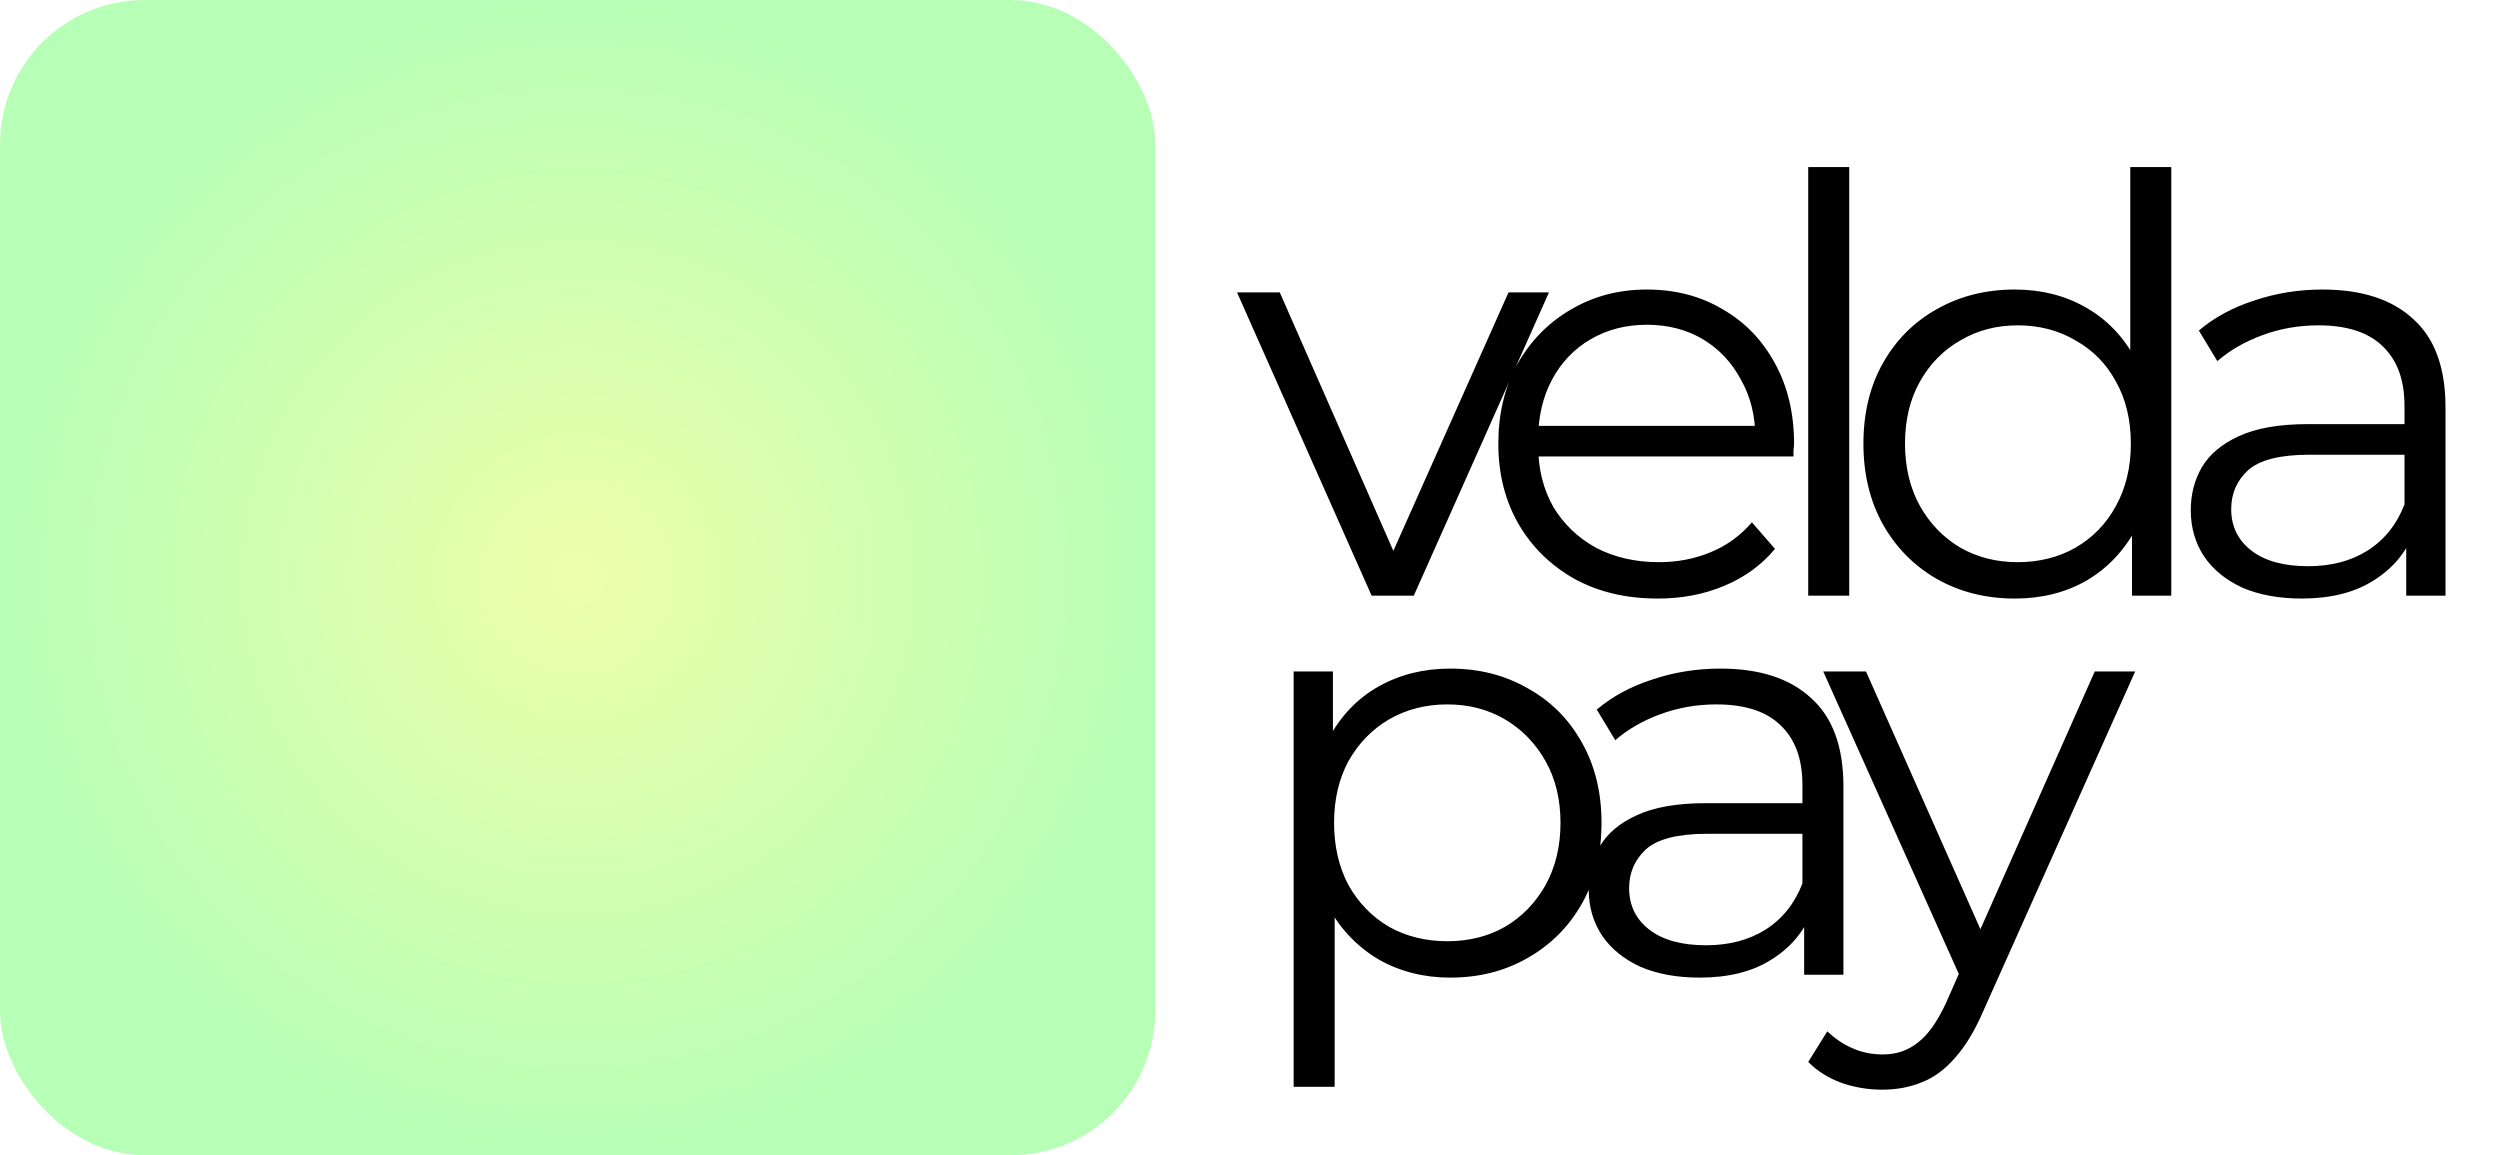 <svg width="554" height="256" viewBox="0 0 554 256" fill="none" xmlns="http://www.w3.org/2000/svg">
<rect width="256" height="256" rx="32" fill="url(#paint0_angular_1_14)"/>
<g filter="url(#filter0_d_1_14)">
<path d="M303.952 128L274.128 60.8H283.6L310.992 123.136H306.512L334.288 60.8H343.248L313.296 128H303.952ZM367.356 128.64C360.359 128.64 354.215 127.189 348.924 124.288C343.633 121.301 339.495 117.248 336.508 112.128C333.521 106.923 332.028 100.992 332.028 94.336C332.028 87.68 333.436 81.792 336.252 76.672C339.153 71.552 343.079 67.541 348.028 64.64C353.063 61.653 358.695 60.16 364.924 60.16C371.239 60.16 376.828 61.611 381.692 64.512C386.641 67.328 390.524 71.339 393.34 76.544C396.156 81.664 397.564 87.595 397.564 94.336C397.564 94.763 397.521 95.232 397.436 95.744C397.436 96.171 397.436 96.64 397.436 97.152H338.94V90.368H392.572L388.988 93.056C388.988 88.192 387.921 83.883 385.788 80.128C383.74 76.288 380.924 73.301 377.34 71.168C373.756 69.035 369.617 67.968 364.924 67.968C360.316 67.968 356.177 69.035 352.508 71.168C348.839 73.301 345.98 76.288 343.932 80.128C341.884 83.968 340.86 88.363 340.86 93.312V94.72C340.86 99.84 341.969 104.363 344.188 108.288C346.492 112.128 349.649 115.157 353.66 117.376C357.756 119.509 362.407 120.576 367.612 120.576C371.708 120.576 375.505 119.851 379.004 118.4C382.588 116.949 385.66 114.731 388.22 111.744L393.34 117.632C390.353 121.216 386.599 123.947 382.076 125.824C377.639 127.701 372.732 128.64 367.356 128.64ZM400.702 128V33.024H409.79V128H400.702ZM446.469 128.64C440.069 128.64 434.309 127.189 429.189 124.288C424.154 121.387 420.186 117.376 417.285 112.256C414.384 107.051 412.933 101.077 412.933 94.336C412.933 87.509 414.384 81.536 417.285 76.416C420.186 71.296 424.154 67.328 429.189 64.512C434.309 61.611 440.069 60.16 446.469 60.16C452.357 60.16 457.605 61.483 462.213 64.128C466.906 66.773 470.618 70.656 473.349 75.776C476.165 80.811 477.573 86.997 477.573 94.336C477.573 101.589 476.208 107.776 473.477 112.896C470.746 118.016 467.034 121.941 462.341 124.672C457.733 127.317 452.442 128.64 446.469 128.64ZM447.109 120.576C451.888 120.576 456.154 119.509 459.909 117.376C463.749 115.157 466.736 112.085 468.869 108.16C471.088 104.149 472.197 99.541 472.197 94.336C472.197 89.045 471.088 84.437 468.869 80.512C466.736 76.587 463.749 73.557 459.909 71.424C456.154 69.205 451.888 68.096 447.109 68.096C442.416 68.096 438.192 69.205 434.437 71.424C430.682 73.557 427.696 76.587 425.477 80.512C423.258 84.437 422.149 89.045 422.149 94.336C422.149 99.541 423.258 104.149 425.477 108.16C427.696 112.085 430.682 115.157 434.437 117.376C438.192 119.509 442.416 120.576 447.109 120.576ZM472.453 128V107.776L473.349 94.208L472.069 80.64V33.024H481.157V128H472.453ZM533.219 128V113.152L532.835 110.72V85.888C532.835 80.171 531.214 75.776 527.971 72.704C524.814 69.632 520.078 68.096 513.763 68.096C509.411 68.096 505.272 68.821 501.347 70.272C497.422 71.723 494.094 73.643 491.363 76.032L487.267 69.248C490.68 66.347 494.776 64.128 499.555 62.592C504.334 60.971 509.368 60.16 514.659 60.16C523.363 60.16 530.062 62.336 534.755 66.688C539.534 70.955 541.923 77.483 541.923 86.272V128H533.219ZM510.051 128.64C505.016 128.64 500.622 127.829 496.867 126.208C493.198 124.501 490.382 122.197 488.419 119.296C486.456 116.309 485.475 112.896 485.475 109.056C485.475 105.557 486.286 102.4 487.907 99.584C489.614 96.683 492.344 94.379 496.099 92.672C499.939 90.88 505.059 89.984 511.459 89.984H534.627V96.768H511.715C505.23 96.768 500.707 97.92 498.147 100.224C495.672 102.528 494.435 105.387 494.435 108.8C494.435 112.64 495.928 115.712 498.915 118.016C501.902 120.32 506.083 121.472 511.459 121.472C516.579 121.472 520.974 120.32 524.643 118.016C528.398 115.627 531.128 112.213 532.835 107.776L534.883 114.048C533.176 118.485 530.19 122.027 525.923 124.672C521.742 127.317 516.451 128.64 510.051 128.64ZM321.36 212.64C315.557 212.64 310.309 211.317 305.616 208.672C300.923 205.941 297.168 202.059 294.352 197.024C291.621 191.904 290.256 185.675 290.256 178.336C290.256 170.997 291.621 164.811 294.352 159.776C297.083 154.656 300.795 150.773 305.488 148.128C310.181 145.483 315.472 144.16 321.36 144.16C327.76 144.16 333.477 145.611 338.512 148.512C343.632 151.328 347.643 155.339 350.544 160.544C353.445 165.664 354.896 171.595 354.896 178.336C354.896 185.163 353.445 191.136 350.544 196.256C347.643 201.376 343.632 205.387 338.512 208.288C333.477 211.189 327.76 212.64 321.36 212.64ZM286.672 236.832V144.8H295.376V165.024L294.48 178.464L295.76 192.032V236.832H286.672ZM320.72 204.576C325.499 204.576 329.765 203.509 333.52 201.376C337.275 199.157 340.261 196.085 342.48 192.16C344.699 188.149 345.808 183.541 345.808 178.336C345.808 173.131 344.699 168.565 342.48 164.64C340.261 160.715 337.275 157.643 333.52 155.424C329.765 153.205 325.499 152.096 320.72 152.096C315.941 152.096 311.632 153.205 307.792 155.424C304.037 157.643 301.051 160.715 298.832 164.64C296.699 168.565 295.632 173.131 295.632 178.336C295.632 183.541 296.699 188.149 298.832 192.16C301.051 196.085 304.037 199.157 307.792 201.376C311.632 203.509 315.941 204.576 320.72 204.576ZM399.799 212V197.152L399.415 194.72V169.888C399.415 164.171 397.794 159.776 394.551 156.704C391.394 153.632 386.658 152.096 380.343 152.096C375.991 152.096 371.852 152.821 367.927 154.272C364.002 155.723 360.674 157.643 357.943 160.032L353.847 153.248C357.26 150.347 361.356 148.128 366.135 146.592C370.914 144.971 375.948 144.16 381.239 144.16C389.943 144.16 396.642 146.336 401.335 150.688C406.114 154.955 408.503 161.483 408.503 170.272V212H399.799ZM376.631 212.64C371.596 212.64 367.202 211.829 363.447 210.208C359.778 208.501 356.962 206.197 354.999 203.296C353.036 200.309 352.055 196.896 352.055 193.056C352.055 189.557 352.866 186.4 354.487 183.584C356.194 180.683 358.924 178.379 362.679 176.672C366.519 174.88 371.639 173.984 378.039 173.984H401.207V180.768H378.295C371.81 180.768 367.287 181.92 364.727 184.224C362.252 186.528 361.015 189.387 361.015 192.8C361.015 196.64 362.508 199.712 365.495 202.016C368.482 204.32 372.663 205.472 378.039 205.472C383.159 205.472 387.554 204.32 391.223 202.016C394.978 199.627 397.708 196.213 399.415 191.776L401.463 198.048C399.756 202.485 396.77 206.027 392.503 208.672C388.322 211.317 383.031 212.64 376.631 212.64ZM417.089 237.472C413.932 237.472 410.902 236.96 408.001 235.936C405.185 234.912 402.753 233.376 400.705 231.328L404.929 224.544C406.636 226.165 408.47 227.403 410.433 228.256C412.481 229.195 414.742 229.664 417.217 229.664C420.204 229.664 422.764 228.811 424.897 227.104C427.116 225.483 429.206 222.581 431.169 218.4L435.521 208.544L436.545 207.136L464.193 144.8H473.153L439.489 220.064C437.612 224.416 435.521 227.872 433.217 230.432C430.998 232.992 428.566 234.784 425.921 235.808C423.276 236.917 420.332 237.472 417.089 237.472ZM435.009 213.92L404.033 144.8H413.505L440.897 206.496L435.009 213.92Z" fill="black"/>
</g>
<defs>
<filter id="filter0_d_1_14" x="264.128" y="27.024" width="287.795" height="224.448" filterUnits="userSpaceOnUse" color-interpolation-filters="sRGB">
<feFlood flood-opacity="0" result="BackgroundImageFix"/>
<feColorMatrix in="SourceAlpha" type="matrix" values="0 0 0 0 0 0 0 0 0 0 0 0 0 0 0 0 0 0 127 0" result="hardAlpha"/>
<feOffset dy="4"/>
<feGaussianBlur stdDeviation="5"/>
<feComposite in2="hardAlpha" operator="out"/>
<feColorMatrix type="matrix" values="0 0 0 0 0 0 0 0 0 0 0 0 0 0 0 0 0 0 0.4 0"/>
<feBlend mode="normal" in2="BackgroundImageFix" result="effect1_dropShadow_1_14"/>
<feBlend mode="normal" in="SourceGraphic" in2="effect1_dropShadow_1_14" result="shape"/>
</filter>
<radialGradient id="paint0_angular_1_14" cx="0" cy="0" r="1" gradientUnits="userSpaceOnUse" gradientTransform="translate(128 128) rotate(90) scale(128)">
<stop stop-color="#EEFFAA"/>
<stop offset="1" stop-color="#B7FFB6"/>
</radialGradient>
</defs>
</svg>
